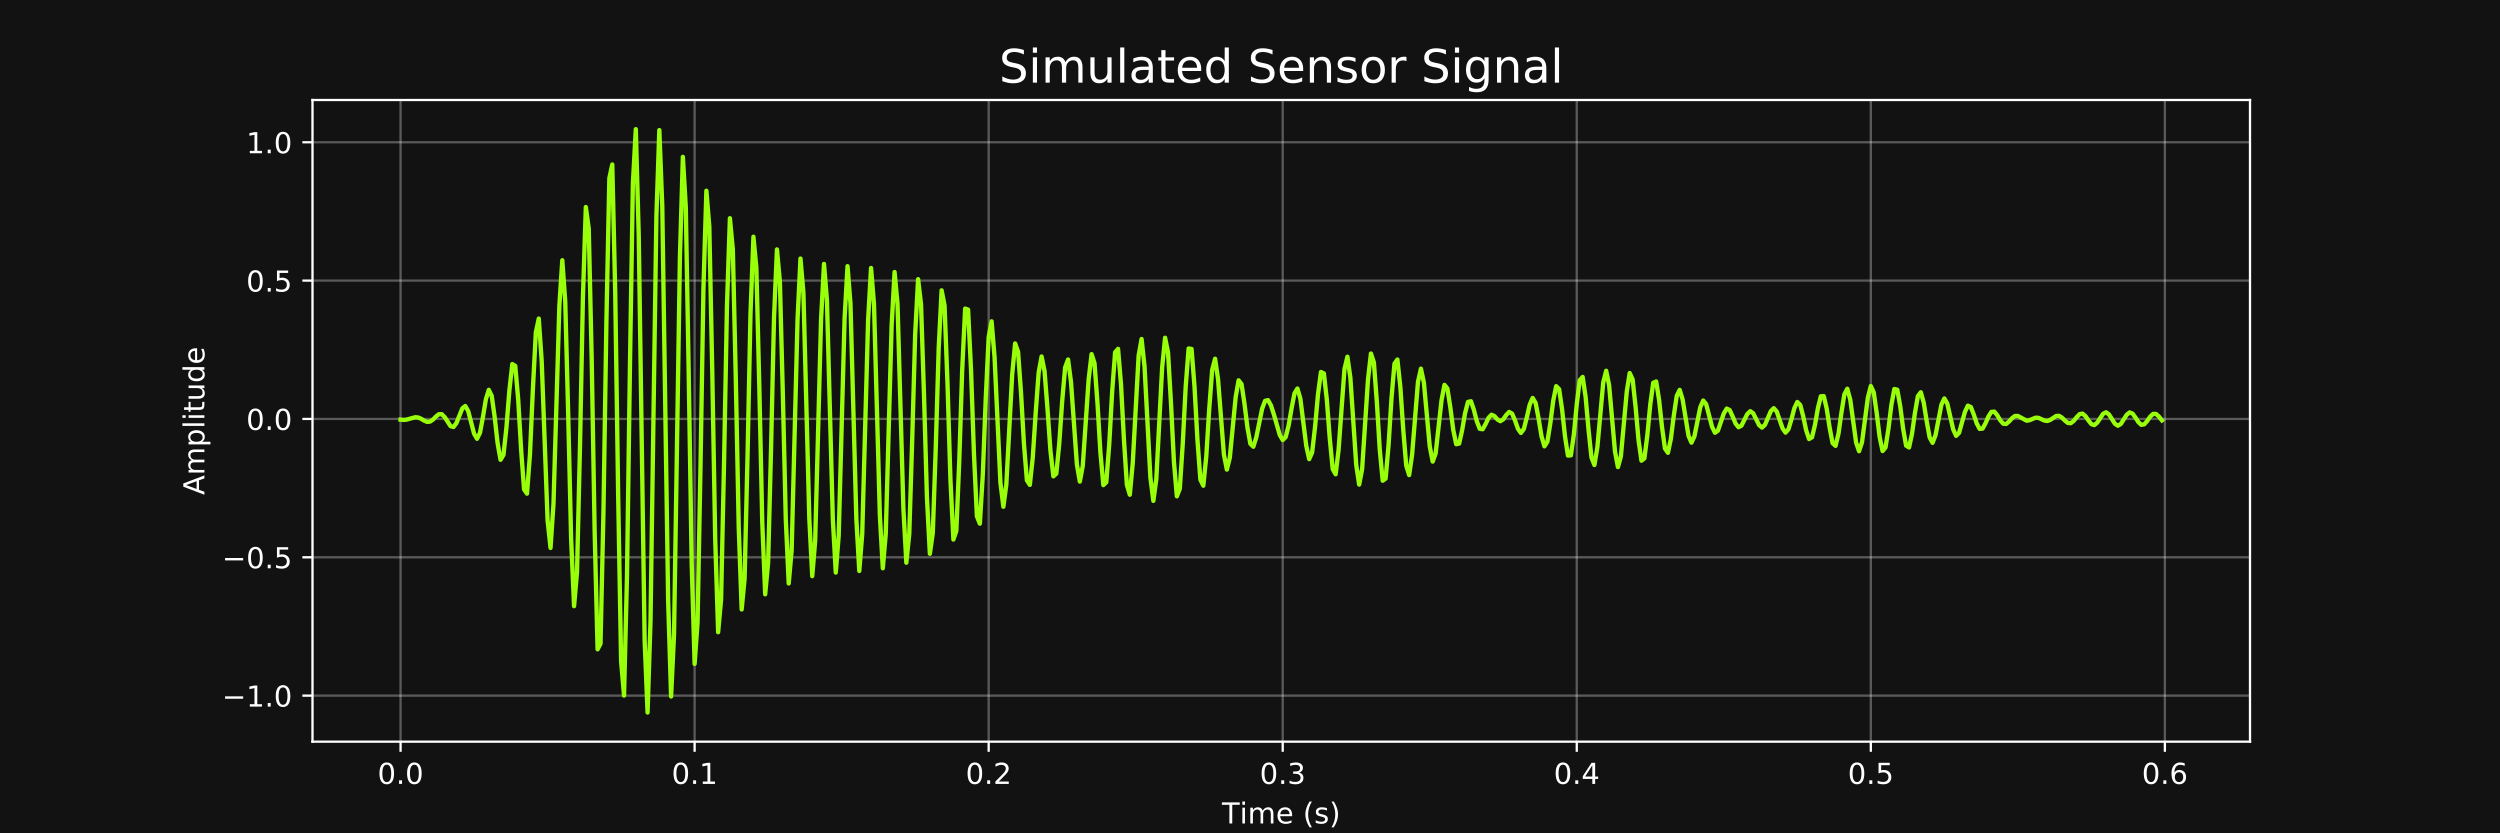 <?xml version="1.0" encoding="utf-8" standalone="no"?>
<!DOCTYPE svg PUBLIC "-//W3C//DTD SVG 1.1//EN"
  "http://www.w3.org/Graphics/SVG/1.1/DTD/svg11.dtd">
<!-- Created with matplotlib (https://matplotlib.org/) -->
<svg height="288pt" version="1.1" viewBox="0 0 864 288" width="864pt" xmlns="http://www.w3.org/2000/svg" xmlns:xlink="http://www.w3.org/1999/xlink">
 <defs>
  <style type="text/css">
*{stroke-linecap:butt;stroke-linejoin:round;}
  </style>
 </defs>
 <g id="figure_1">
  <g id="patch_1">
   <path d="M 0 288 
L 864 288 
L 864 0 
L 0 0 
z
" style="fill:#121212;"/>
  </g>
  <g id="axes_1">
   <g id="patch_2">
    <path d="M 108 256.32 
L 777.6 256.32 
L 777.6 34.56 
L 108 34.56 
z
" style="fill:#121212;"/>
   </g>
   <g id="matplotlib.axis_1">
    <g id="xtick_1">
     <g id="line2d_1">
      <path clip-path="url(#p35d39344ec)" d="M 138.436 256.32 
L 138.436 34.56 
" style="fill:none;stroke:#ffffff;stroke-linecap:square;stroke-opacity:0.3;stroke-width:0.8;"/>
     </g>
     <g id="line2d_2">
      <defs>
       <path d="M 0 0 
L 0 3.5 
" id="m3e1e2da93f" style="stroke:#ffffff;stroke-width:0.8;"/>
      </defs>
      <g>
       <use style="fill:#ffffff;stroke:#ffffff;stroke-width:0.8;" x="138.436" xlink:href="#m3e1e2da93f" y="256.32"/>
      </g>
     </g>
     <g id="text_1">
      <!-- 0.0 -->
      <defs>
       <path d="M 31.781 66.406 
Q 24.172 66.406 20.328 58.906 
Q 16.5 51.422 16.5 36.375 
Q 16.5 21.391 20.328 13.891 
Q 24.172 6.391 31.781 6.391 
Q 39.453 6.391 43.281 13.891 
Q 47.125 21.391 47.125 36.375 
Q 47.125 51.422 43.281 58.906 
Q 39.453 66.406 31.781 66.406 
z
M 31.781 74.219 
Q 44.047 74.219 50.516 64.516 
Q 56.984 54.828 56.984 36.375 
Q 56.984 17.969 50.516 8.266 
Q 44.047 -1.422 31.781 -1.422 
Q 19.531 -1.422 13.062 8.266 
Q 6.594 17.969 6.594 36.375 
Q 6.594 54.828 13.062 64.516 
Q 19.531 74.219 31.781 74.219 
z
" id="DejaVuSans-48"/>
       <path d="M 10.688 12.406 
L 21 12.406 
L 21 0 
L 10.688 0 
z
" id="DejaVuSans-46"/>
      </defs>
      <g style="fill:#ffffff;" transform="translate(130.485 270.918)scale(0.1 -0.1)">
       <use xlink:href="#DejaVuSans-48"/>
       <use x="63.623" xlink:href="#DejaVuSans-46"/>
       <use x="95.41" xlink:href="#DejaVuSans-48"/>
      </g>
     </g>
    </g>
    <g id="xtick_2">
     <g id="line2d_3">
      <path clip-path="url(#p35d39344ec)" d="M 240.06 256.32 
L 240.06 34.56 
" style="fill:none;stroke:#ffffff;stroke-linecap:square;stroke-opacity:0.3;stroke-width:0.8;"/>
     </g>
     <g id="line2d_4">
      <g>
       <use style="fill:#ffffff;stroke:#ffffff;stroke-width:0.8;" x="240.06" xlink:href="#m3e1e2da93f" y="256.32"/>
      </g>
     </g>
     <g id="text_2">
      <!-- 0.1 -->
      <defs>
       <path d="M 12.406 8.297 
L 28.516 8.297 
L 28.516 63.922 
L 10.984 60.406 
L 10.984 69.391 
L 28.422 72.906 
L 38.281 72.906 
L 38.281 8.297 
L 54.391 8.297 
L 54.391 0 
L 12.406 0 
z
" id="DejaVuSans-49"/>
      </defs>
      <g style="fill:#ffffff;" transform="translate(232.109 270.918)scale(0.1 -0.1)">
       <use xlink:href="#DejaVuSans-48"/>
       <use x="63.623" xlink:href="#DejaVuSans-46"/>
       <use x="95.41" xlink:href="#DejaVuSans-49"/>
      </g>
     </g>
    </g>
    <g id="xtick_3">
     <g id="line2d_5">
      <path clip-path="url(#p35d39344ec)" d="M 341.684 256.32 
L 341.684 34.56 
" style="fill:none;stroke:#ffffff;stroke-linecap:square;stroke-opacity:0.3;stroke-width:0.8;"/>
     </g>
     <g id="line2d_6">
      <g>
       <use style="fill:#ffffff;stroke:#ffffff;stroke-width:0.8;" x="341.684" xlink:href="#m3e1e2da93f" y="256.32"/>
      </g>
     </g>
     <g id="text_3">
      <!-- 0.2 -->
      <defs>
       <path d="M 19.188 8.297 
L 53.609 8.297 
L 53.609 0 
L 7.328 0 
L 7.328 8.297 
Q 12.938 14.109 22.625 23.891 
Q 32.328 33.688 34.812 36.531 
Q 39.547 41.844 41.422 45.531 
Q 43.312 49.219 43.312 52.781 
Q 43.312 58.594 39.234 62.25 
Q 35.156 65.922 28.609 65.922 
Q 23.969 65.922 18.812 64.312 
Q 13.672 62.703 7.812 59.422 
L 7.812 69.391 
Q 13.766 71.781 18.938 73 
Q 24.125 74.219 28.422 74.219 
Q 39.75 74.219 46.484 68.547 
Q 53.219 62.891 53.219 53.422 
Q 53.219 48.922 51.531 44.891 
Q 49.859 40.875 45.406 35.406 
Q 44.188 33.984 37.641 27.219 
Q 31.109 20.453 19.188 8.297 
z
" id="DejaVuSans-50"/>
      </defs>
      <g style="fill:#ffffff;" transform="translate(333.733 270.918)scale(0.1 -0.1)">
       <use xlink:href="#DejaVuSans-48"/>
       <use x="63.623" xlink:href="#DejaVuSans-46"/>
       <use x="95.41" xlink:href="#DejaVuSans-50"/>
      </g>
     </g>
    </g>
    <g id="xtick_4">
     <g id="line2d_7">
      <path clip-path="url(#p35d39344ec)" d="M 443.308 256.32 
L 443.308 34.56 
" style="fill:none;stroke:#ffffff;stroke-linecap:square;stroke-opacity:0.3;stroke-width:0.8;"/>
     </g>
     <g id="line2d_8">
      <g>
       <use style="fill:#ffffff;stroke:#ffffff;stroke-width:0.8;" x="443.308" xlink:href="#m3e1e2da93f" y="256.32"/>
      </g>
     </g>
     <g id="text_4">
      <!-- 0.3 -->
      <defs>
       <path d="M 40.578 39.312 
Q 47.656 37.797 51.625 33 
Q 55.609 28.219 55.609 21.188 
Q 55.609 10.406 48.188 4.484 
Q 40.766 -1.422 27.094 -1.422 
Q 22.516 -1.422 17.656 -0.516 
Q 12.797 0.391 7.625 2.203 
L 7.625 11.719 
Q 11.719 9.328 16.594 8.109 
Q 21.484 6.891 26.812 6.891 
Q 36.078 6.891 40.938 10.547 
Q 45.797 14.203 45.797 21.188 
Q 45.797 27.641 41.281 31.266 
Q 36.766 34.906 28.719 34.906 
L 20.219 34.906 
L 20.219 43.016 
L 29.109 43.016 
Q 36.375 43.016 40.234 45.922 
Q 44.094 48.828 44.094 54.297 
Q 44.094 59.906 40.109 62.906 
Q 36.141 65.922 28.719 65.922 
Q 24.656 65.922 20.016 65.031 
Q 15.375 64.156 9.812 62.312 
L 9.812 71.094 
Q 15.438 72.656 20.344 73.438 
Q 25.25 74.219 29.594 74.219 
Q 40.828 74.219 47.359 69.109 
Q 53.906 64.016 53.906 55.328 
Q 53.906 49.266 50.438 45.094 
Q 46.969 40.922 40.578 39.312 
z
" id="DejaVuSans-51"/>
      </defs>
      <g style="fill:#ffffff;" transform="translate(435.357 270.918)scale(0.1 -0.1)">
       <use xlink:href="#DejaVuSans-48"/>
       <use x="63.623" xlink:href="#DejaVuSans-46"/>
       <use x="95.41" xlink:href="#DejaVuSans-51"/>
      </g>
     </g>
    </g>
    <g id="xtick_5">
     <g id="line2d_9">
      <path clip-path="url(#p35d39344ec)" d="M 544.932 256.32 
L 544.932 34.56 
" style="fill:none;stroke:#ffffff;stroke-linecap:square;stroke-opacity:0.3;stroke-width:0.8;"/>
     </g>
     <g id="line2d_10">
      <g>
       <use style="fill:#ffffff;stroke:#ffffff;stroke-width:0.8;" x="544.932" xlink:href="#m3e1e2da93f" y="256.32"/>
      </g>
     </g>
     <g id="text_5">
      <!-- 0.4 -->
      <defs>
       <path d="M 37.797 64.312 
L 12.891 25.391 
L 37.797 25.391 
z
M 35.203 72.906 
L 47.609 72.906 
L 47.609 25.391 
L 58.016 25.391 
L 58.016 17.188 
L 47.609 17.188 
L 47.609 0 
L 37.797 0 
L 37.797 17.188 
L 4.891 17.188 
L 4.891 26.703 
z
" id="DejaVuSans-52"/>
      </defs>
      <g style="fill:#ffffff;" transform="translate(536.98 270.918)scale(0.1 -0.1)">
       <use xlink:href="#DejaVuSans-48"/>
       <use x="63.623" xlink:href="#DejaVuSans-46"/>
       <use x="95.41" xlink:href="#DejaVuSans-52"/>
      </g>
     </g>
    </g>
    <g id="xtick_6">
     <g id="line2d_11">
      <path clip-path="url(#p35d39344ec)" d="M 646.556 256.32 
L 646.556 34.56 
" style="fill:none;stroke:#ffffff;stroke-linecap:square;stroke-opacity:0.3;stroke-width:0.8;"/>
     </g>
     <g id="line2d_12">
      <g>
       <use style="fill:#ffffff;stroke:#ffffff;stroke-width:0.8;" x="646.556" xlink:href="#m3e1e2da93f" y="256.32"/>
      </g>
     </g>
     <g id="text_6">
      <!-- 0.5 -->
      <defs>
       <path d="M 10.797 72.906 
L 49.516 72.906 
L 49.516 64.594 
L 19.828 64.594 
L 19.828 46.734 
Q 21.969 47.469 24.109 47.828 
Q 26.266 48.188 28.422 48.188 
Q 40.625 48.188 47.75 41.5 
Q 54.891 34.812 54.891 23.391 
Q 54.891 11.625 47.562 5.094 
Q 40.234 -1.422 26.906 -1.422 
Q 22.312 -1.422 17.547 -0.641 
Q 12.797 0.141 7.719 1.703 
L 7.719 11.625 
Q 12.109 9.234 16.797 8.062 
Q 21.484 6.891 26.703 6.891 
Q 35.156 6.891 40.078 11.328 
Q 45.016 15.766 45.016 23.391 
Q 45.016 31 40.078 35.438 
Q 35.156 39.891 26.703 39.891 
Q 22.75 39.891 18.812 39.016 
Q 14.891 38.141 10.797 36.281 
z
" id="DejaVuSans-53"/>
      </defs>
      <g style="fill:#ffffff;" transform="translate(638.604 270.918)scale(0.1 -0.1)">
       <use xlink:href="#DejaVuSans-48"/>
       <use x="63.623" xlink:href="#DejaVuSans-46"/>
       <use x="95.41" xlink:href="#DejaVuSans-53"/>
      </g>
     </g>
    </g>
    <g id="xtick_7">
     <g id="line2d_13">
      <path clip-path="url(#p35d39344ec)" d="M 748.18 256.32 
L 748.18 34.56 
" style="fill:none;stroke:#ffffff;stroke-linecap:square;stroke-opacity:0.3;stroke-width:0.8;"/>
     </g>
     <g id="line2d_14">
      <g>
       <use style="fill:#ffffff;stroke:#ffffff;stroke-width:0.8;" x="748.18" xlink:href="#m3e1e2da93f" y="256.32"/>
      </g>
     </g>
     <g id="text_7">
      <!-- 0.6 -->
      <defs>
       <path d="M 33.016 40.375 
Q 26.375 40.375 22.484 35.828 
Q 18.609 31.297 18.609 23.391 
Q 18.609 15.531 22.484 10.953 
Q 26.375 6.391 33.016 6.391 
Q 39.656 6.391 43.531 10.953 
Q 47.406 15.531 47.406 23.391 
Q 47.406 31.297 43.531 35.828 
Q 39.656 40.375 33.016 40.375 
z
M 52.594 71.297 
L 52.594 62.312 
Q 48.875 64.062 45.094 64.984 
Q 41.312 65.922 37.594 65.922 
Q 27.828 65.922 22.672 59.328 
Q 17.531 52.734 16.797 39.406 
Q 19.672 43.656 24.016 45.922 
Q 28.375 48.188 33.594 48.188 
Q 44.578 48.188 50.953 41.516 
Q 57.328 34.859 57.328 23.391 
Q 57.328 12.156 50.688 5.359 
Q 44.047 -1.422 33.016 -1.422 
Q 20.359 -1.422 13.672 8.266 
Q 6.984 17.969 6.984 36.375 
Q 6.984 53.656 15.188 63.938 
Q 23.391 74.219 37.203 74.219 
Q 40.922 74.219 44.703 73.484 
Q 48.484 72.75 52.594 71.297 
z
" id="DejaVuSans-54"/>
      </defs>
      <g style="fill:#ffffff;" transform="translate(740.228 270.918)scale(0.1 -0.1)">
       <use xlink:href="#DejaVuSans-48"/>
       <use x="63.623" xlink:href="#DejaVuSans-46"/>
       <use x="95.41" xlink:href="#DejaVuSans-54"/>
      </g>
     </g>
    </g>
    <g id="text_8">
     <!-- Time (s) -->
     <defs>
      <path d="M -0.297 72.906 
L 61.375 72.906 
L 61.375 64.594 
L 35.5 64.594 
L 35.5 0 
L 25.594 0 
L 25.594 64.594 
L -0.297 64.594 
z
" id="DejaVuSans-84"/>
      <path d="M 9.422 54.688 
L 18.406 54.688 
L 18.406 0 
L 9.422 0 
z
M 9.422 75.984 
L 18.406 75.984 
L 18.406 64.594 
L 9.422 64.594 
z
" id="DejaVuSans-105"/>
      <path d="M 52 44.188 
Q 55.375 50.25 60.062 53.125 
Q 64.75 56 71.094 56 
Q 79.641 56 84.281 50.016 
Q 88.922 44.047 88.922 33.016 
L 88.922 0 
L 79.891 0 
L 79.891 32.719 
Q 79.891 40.578 77.094 44.375 
Q 74.312 48.188 68.609 48.188 
Q 61.625 48.188 57.562 43.547 
Q 53.516 38.922 53.516 30.906 
L 53.516 0 
L 44.484 0 
L 44.484 32.719 
Q 44.484 40.625 41.703 44.406 
Q 38.922 48.188 33.109 48.188 
Q 26.219 48.188 22.156 43.531 
Q 18.109 38.875 18.109 30.906 
L 18.109 0 
L 9.078 0 
L 9.078 54.688 
L 18.109 54.688 
L 18.109 46.188 
Q 21.188 51.219 25.484 53.609 
Q 29.781 56 35.688 56 
Q 41.656 56 45.828 52.969 
Q 50 49.953 52 44.188 
z
" id="DejaVuSans-109"/>
      <path d="M 56.203 29.594 
L 56.203 25.203 
L 14.891 25.203 
Q 15.484 15.922 20.484 11.062 
Q 25.484 6.203 34.422 6.203 
Q 39.594 6.203 44.453 7.469 
Q 49.312 8.734 54.109 11.281 
L 54.109 2.781 
Q 49.266 0.734 44.188 -0.344 
Q 39.109 -1.422 33.891 -1.422 
Q 20.797 -1.422 13.156 6.188 
Q 5.516 13.812 5.516 26.812 
Q 5.516 40.234 12.766 48.109 
Q 20.016 56 32.328 56 
Q 43.359 56 49.781 48.891 
Q 56.203 41.797 56.203 29.594 
z
M 47.219 32.234 
Q 47.125 39.594 43.094 43.984 
Q 39.062 48.391 32.422 48.391 
Q 24.906 48.391 20.391 44.141 
Q 15.875 39.891 15.188 32.172 
z
" id="DejaVuSans-101"/>
      <path id="DejaVuSans-32"/>
      <path d="M 31 75.875 
Q 24.469 64.656 21.281 53.656 
Q 18.109 42.672 18.109 31.391 
Q 18.109 20.125 21.312 9.062 
Q 24.516 -2 31 -13.188 
L 23.188 -13.188 
Q 15.875 -1.703 12.234 9.375 
Q 8.594 20.453 8.594 31.391 
Q 8.594 42.281 12.203 53.312 
Q 15.828 64.359 23.188 75.875 
z
" id="DejaVuSans-40"/>
      <path d="M 44.281 53.078 
L 44.281 44.578 
Q 40.484 46.531 36.375 47.5 
Q 32.281 48.484 27.875 48.484 
Q 21.188 48.484 17.844 46.438 
Q 14.5 44.391 14.5 40.281 
Q 14.5 37.156 16.891 35.375 
Q 19.281 33.594 26.516 31.984 
L 29.594 31.297 
Q 39.156 29.25 43.188 25.516 
Q 47.219 21.781 47.219 15.094 
Q 47.219 7.469 41.188 3.016 
Q 35.156 -1.422 24.609 -1.422 
Q 20.219 -1.422 15.453 -0.562 
Q 10.688 0.297 5.422 2 
L 5.422 11.281 
Q 10.406 8.688 15.234 7.391 
Q 20.062 6.109 24.812 6.109 
Q 31.156 6.109 34.562 8.281 
Q 37.984 10.453 37.984 14.406 
Q 37.984 18.062 35.516 20.016 
Q 33.062 21.969 24.703 23.781 
L 21.578 24.516 
Q 13.234 26.266 9.516 29.906 
Q 5.812 33.547 5.812 39.891 
Q 5.812 47.609 11.281 51.797 
Q 16.75 56 26.812 56 
Q 31.781 56 36.172 55.266 
Q 40.578 54.547 44.281 53.078 
z
" id="DejaVuSans-115"/>
      <path d="M 8.016 75.875 
L 15.828 75.875 
Q 23.141 64.359 26.781 53.312 
Q 30.422 42.281 30.422 31.391 
Q 30.422 20.453 26.781 9.375 
Q 23.141 -1.703 15.828 -13.188 
L 8.016 -13.188 
Q 14.5 -2 17.703 9.062 
Q 20.906 20.125 20.906 31.391 
Q 20.906 42.672 17.703 53.656 
Q 14.5 64.656 8.016 75.875 
z
" id="DejaVuSans-41"/>
     </defs>
     <g style="fill:#ffffff;" transform="translate(422.317 284.597)scale(0.1 -0.1)">
      <use xlink:href="#DejaVuSans-84"/>
      <use x="61.037" xlink:href="#DejaVuSans-105"/>
      <use x="88.82" xlink:href="#DejaVuSans-109"/>
      <use x="186.232" xlink:href="#DejaVuSans-101"/>
      <use x="247.756" xlink:href="#DejaVuSans-32"/>
      <use x="279.543" xlink:href="#DejaVuSans-40"/>
      <use x="318.557" xlink:href="#DejaVuSans-115"/>
      <use x="370.656" xlink:href="#DejaVuSans-41"/>
     </g>
    </g>
   </g>
   <g id="matplotlib.axis_2">
    <g id="ytick_1">
     <g id="line2d_15">
      <path clip-path="url(#p35d39344ec)" d="M 108 240.408 
L 777.6 240.408 
" style="fill:none;stroke:#ffffff;stroke-linecap:square;stroke-opacity:0.3;stroke-width:0.8;"/>
     </g>
     <g id="line2d_16">
      <defs>
       <path d="M 0 0 
L -3.5 0 
" id="m3e099445f4" style="stroke:#ffffff;stroke-width:0.8;"/>
      </defs>
      <g>
       <use style="fill:#ffffff;stroke:#ffffff;stroke-width:0.8;" x="108" xlink:href="#m3e099445f4" y="240.408"/>
      </g>
     </g>
     <g id="text_9">
      <!-- −1.0 -->
      <defs>
       <path d="M 10.594 35.5 
L 73.188 35.5 
L 73.188 27.203 
L 10.594 27.203 
z
" id="DejaVuSans-8722"/>
      </defs>
      <g style="fill:#ffffff;" transform="translate(76.717 244.207)scale(0.1 -0.1)">
       <use xlink:href="#DejaVuSans-8722"/>
       <use x="83.789" xlink:href="#DejaVuSans-49"/>
       <use x="147.412" xlink:href="#DejaVuSans-46"/>
       <use x="179.199" xlink:href="#DejaVuSans-48"/>
      </g>
     </g>
    </g>
    <g id="ytick_2">
     <g id="line2d_17">
      <path clip-path="url(#p35d39344ec)" d="M 108 192.597 
L 777.6 192.597 
" style="fill:none;stroke:#ffffff;stroke-linecap:square;stroke-opacity:0.3;stroke-width:0.8;"/>
     </g>
     <g id="line2d_18">
      <g>
       <use style="fill:#ffffff;stroke:#ffffff;stroke-width:0.8;" x="108" xlink:href="#m3e099445f4" y="192.597"/>
      </g>
     </g>
     <g id="text_10">
      <!-- −0.5 -->
      <g style="fill:#ffffff;" transform="translate(76.717 196.396)scale(0.1 -0.1)">
       <use xlink:href="#DejaVuSans-8722"/>
       <use x="83.789" xlink:href="#DejaVuSans-48"/>
       <use x="147.412" xlink:href="#DejaVuSans-46"/>
       <use x="179.199" xlink:href="#DejaVuSans-53"/>
      </g>
     </g>
    </g>
    <g id="ytick_3">
     <g id="line2d_19">
      <path clip-path="url(#p35d39344ec)" d="M 108 144.786 
L 777.6 144.786 
" style="fill:none;stroke:#ffffff;stroke-linecap:square;stroke-opacity:0.3;stroke-width:0.8;"/>
     </g>
     <g id="line2d_20">
      <g>
       <use style="fill:#ffffff;stroke:#ffffff;stroke-width:0.8;" x="108" xlink:href="#m3e099445f4" y="144.786"/>
      </g>
     </g>
     <g id="text_11">
      <!-- 0.0 -->
      <g style="fill:#ffffff;" transform="translate(85.097 148.585)scale(0.1 -0.1)">
       <use xlink:href="#DejaVuSans-48"/>
       <use x="63.623" xlink:href="#DejaVuSans-46"/>
       <use x="95.41" xlink:href="#DejaVuSans-48"/>
      </g>
     </g>
    </g>
    <g id="ytick_4">
     <g id="line2d_21">
      <path clip-path="url(#p35d39344ec)" d="M 108 96.975 
L 777.6 96.975 
" style="fill:none;stroke:#ffffff;stroke-linecap:square;stroke-opacity:0.3;stroke-width:0.8;"/>
     </g>
     <g id="line2d_22">
      <g>
       <use style="fill:#ffffff;stroke:#ffffff;stroke-width:0.8;" x="108" xlink:href="#m3e099445f4" y="96.975"/>
      </g>
     </g>
     <g id="text_12">
      <!-- 0.5 -->
      <g style="fill:#ffffff;" transform="translate(85.097 100.775)scale(0.1 -0.1)">
       <use xlink:href="#DejaVuSans-48"/>
       <use x="63.623" xlink:href="#DejaVuSans-46"/>
       <use x="95.41" xlink:href="#DejaVuSans-53"/>
      </g>
     </g>
    </g>
    <g id="ytick_5">
     <g id="line2d_23">
      <path clip-path="url(#p35d39344ec)" d="M 108 49.164 
L 777.6 49.164 
" style="fill:none;stroke:#ffffff;stroke-linecap:square;stroke-opacity:0.3;stroke-width:0.8;"/>
     </g>
     <g id="line2d_24">
      <g>
       <use style="fill:#ffffff;stroke:#ffffff;stroke-width:0.8;" x="108" xlink:href="#m3e099445f4" y="49.164"/>
      </g>
     </g>
     <g id="text_13">
      <!-- 1.0 -->
      <g style="fill:#ffffff;" transform="translate(85.097 52.964)scale(0.1 -0.1)">
       <use xlink:href="#DejaVuSans-49"/>
       <use x="63.623" xlink:href="#DejaVuSans-46"/>
       <use x="95.41" xlink:href="#DejaVuSans-48"/>
      </g>
     </g>
    </g>
    <g id="text_14">
     <!-- Amplitude -->
     <defs>
      <path d="M 34.188 63.188 
L 20.797 26.906 
L 47.609 26.906 
z
M 28.609 72.906 
L 39.797 72.906 
L 67.578 0 
L 57.328 0 
L 50.688 18.703 
L 17.828 18.703 
L 11.188 0 
L 0.781 0 
z
" id="DejaVuSans-65"/>
      <path d="M 18.109 8.203 
L 18.109 -20.797 
L 9.078 -20.797 
L 9.078 54.688 
L 18.109 54.688 
L 18.109 46.391 
Q 20.953 51.266 25.266 53.625 
Q 29.594 56 35.594 56 
Q 45.562 56 51.781 48.094 
Q 58.016 40.188 58.016 27.297 
Q 58.016 14.406 51.781 6.484 
Q 45.562 -1.422 35.594 -1.422 
Q 29.594 -1.422 25.266 0.953 
Q 20.953 3.328 18.109 8.203 
z
M 48.688 27.297 
Q 48.688 37.203 44.609 42.844 
Q 40.531 48.484 33.406 48.484 
Q 26.266 48.484 22.188 42.844 
Q 18.109 37.203 18.109 27.297 
Q 18.109 17.391 22.188 11.75 
Q 26.266 6.109 33.406 6.109 
Q 40.531 6.109 44.609 11.75 
Q 48.688 17.391 48.688 27.297 
z
" id="DejaVuSans-112"/>
      <path d="M 9.422 75.984 
L 18.406 75.984 
L 18.406 0 
L 9.422 0 
z
" id="DejaVuSans-108"/>
      <path d="M 18.312 70.219 
L 18.312 54.688 
L 36.812 54.688 
L 36.812 47.703 
L 18.312 47.703 
L 18.312 18.016 
Q 18.312 11.328 20.141 9.422 
Q 21.969 7.516 27.594 7.516 
L 36.812 7.516 
L 36.812 0 
L 27.594 0 
Q 17.188 0 13.234 3.875 
Q 9.281 7.766 9.281 18.016 
L 9.281 47.703 
L 2.688 47.703 
L 2.688 54.688 
L 9.281 54.688 
L 9.281 70.219 
z
" id="DejaVuSans-116"/>
      <path d="M 8.5 21.578 
L 8.5 54.688 
L 17.484 54.688 
L 17.484 21.922 
Q 17.484 14.156 20.5 10.266 
Q 23.531 6.391 29.594 6.391 
Q 36.859 6.391 41.078 11.031 
Q 45.312 15.672 45.312 23.688 
L 45.312 54.688 
L 54.297 54.688 
L 54.297 0 
L 45.312 0 
L 45.312 8.406 
Q 42.047 3.422 37.719 1 
Q 33.406 -1.422 27.688 -1.422 
Q 18.266 -1.422 13.375 4.438 
Q 8.5 10.297 8.5 21.578 
z
M 31.109 56 
z
" id="DejaVuSans-117"/>
      <path d="M 45.406 46.391 
L 45.406 75.984 
L 54.391 75.984 
L 54.391 0 
L 45.406 0 
L 45.406 8.203 
Q 42.578 3.328 38.25 0.953 
Q 33.938 -1.422 27.875 -1.422 
Q 17.969 -1.422 11.734 6.484 
Q 5.516 14.406 5.516 27.297 
Q 5.516 40.188 11.734 48.094 
Q 17.969 56 27.875 56 
Q 33.938 56 38.25 53.625 
Q 42.578 51.266 45.406 46.391 
z
M 14.797 27.297 
Q 14.797 17.391 18.875 11.75 
Q 22.953 6.109 30.078 6.109 
Q 37.203 6.109 41.297 11.75 
Q 45.406 17.391 45.406 27.297 
Q 45.406 37.203 41.297 42.844 
Q 37.203 48.484 30.078 48.484 
Q 22.953 48.484 18.875 42.844 
Q 14.797 37.203 14.797 27.297 
z
" id="DejaVuSans-100"/>
     </defs>
     <g style="fill:#ffffff;" transform="translate(70.638 171.063)rotate(-90)scale(0.1 -0.1)">
      <use xlink:href="#DejaVuSans-65"/>
      <use x="68.408" xlink:href="#DejaVuSans-109"/>
      <use x="165.82" xlink:href="#DejaVuSans-112"/>
      <use x="229.297" xlink:href="#DejaVuSans-108"/>
      <use x="257.08" xlink:href="#DejaVuSans-105"/>
      <use x="284.863" xlink:href="#DejaVuSans-116"/>
      <use x="324.072" xlink:href="#DejaVuSans-117"/>
      <use x="387.451" xlink:href="#DejaVuSans-100"/>
      <use x="450.928" xlink:href="#DejaVuSans-101"/>
     </g>
    </g>
   </g>
   <g id="line2d_25">
    <path clip-path="url(#p35d39344ec)" d="M 138.436 145.029 
L 139.453 145.13 
L 140.469 145.04 
L 143.518 144.184 
L 144.534 144.285 
L 145.55 144.738 
L 146.566 145.359 
L 147.583 145.798 
L 148.599 145.721 
L 149.615 145.029 
L 150.631 143.988 
L 151.647 143.162 
L 152.664 143.133 
L 153.68 144.135 
L 155.712 147.278 
L 156.729 147.568 
L 157.745 146.201 
L 159.777 141.138 
L 160.794 140.319 
L 161.81 142.06 
L 163.842 149.872 
L 164.859 151.64 
L 165.875 149.608 
L 166.891 144.215 
L 167.907 138.057 
L 168.924 134.73 
L 169.94 136.82 
L 170.956 144.116 
L 171.972 153.194 
L 172.988 158.906 
L 174.005 157.198 
L 175.021 147.776 
L 176.037 134.95 
L 177.053 125.817 
L 178.07 126.442 
L 179.086 138.027 
L 180.102 155.407 
L 181.118 169.159 
L 182.135 170.602 
L 183.151 157.098 
L 184.167 134.502 
L 185.183 114.862 
L 186.2 110.102 
L 187.216 124.931 
L 189.248 179.844 
L 190.265 189.354 
L 191.281 174.177 
L 193.313 105.68 
L 194.33 89.941 
L 195.346 104.145 
L 196.362 142.924 
L 197.378 186.19 
L 198.394 209.489 
L 199.411 197.816 
L 200.427 155.087 
L 201.443 103.379 
L 202.459 71.545 
L 203.476 79.071 
L 204.492 124.212 
L 205.508 183.616 
L 206.524 224.407 
L 207.541 222.477 
L 208.557 176.77 
L 209.573 111.062 
L 210.589 61.571 
L 211.606 56.849 
L 212.622 101.197 
L 213.638 171.302 
L 214.654 228.529 
L 215.671 240.387 
L 216.687 199.144 
L 217.703 126.838 
L 218.719 63.456 
L 219.735 44.64 
L 220.752 81.445 
L 222.784 221.284 
L 223.8 246.24 
L 224.817 214.63 
L 226.849 74.736 
L 227.865 44.957 
L 228.882 71.242 
L 230.914 207.707 
L 231.93 240.708 
L 232.947 219.312 
L 234.979 88.804 
L 235.995 54.21 
L 237.012 71.559 
L 238.028 129.721 
L 239.044 194.689 
L 240.06 229.44 
L 241.077 215.097 
L 242.093 161.245 
L 243.109 99.737 
L 244.125 65.914 
L 245.141 78.284 
L 246.158 128.363 
L 247.174 186.276 
L 248.19 218.494 
L 249.206 207.228 
L 250.223 160.252 
L 251.239 105.73 
L 252.255 75.418 
L 253.271 86.205 
L 254.288 130.726 
L 255.304 182.242 
L 256.32 210.627 
L 257.336 199.938 
L 258.353 157.339 
L 259.369 108.401 
L 260.385 81.807 
L 261.401 92.589 
L 262.418 133.659 
L 263.434 180.404 
L 264.45 205.391 
L 265.466 194.433 
L 266.483 154.612 
L 267.499 109.754 
L 268.515 86.203 
L 269.531 97.385 
L 270.547 136.172 
L 271.564 179.394 
L 272.58 201.642 
L 273.596 190.186 
L 275.629 110.422 
L 276.645 89.357 
L 277.661 101.147 
L 279.694 179.102 
L 280.71 199.117 
L 281.726 186.954 
L 283.759 110.361 
L 284.775 91.218 
L 285.791 103.743 
L 287.824 179.384 
L 288.84 197.878 
L 289.856 185.082 
L 291.888 110.087 
L 292.905 91.992 
L 293.921 104.894 
L 295.953 179.384 
L 296.97 197.32 
L 297.986 184.535 
L 300.018 110.592 
L 301.035 92.616 
L 302.051 105.039 
L 304.083 178.232 
L 305.1 196.389 
L 306.116 184.566 
L 308.148 112.432 
L 309.165 94.007 
L 310.181 105.01 
L 312.213 175.721 
L 313.23 194.47 
L 314.246 184.502 
L 315.262 151.887 
L 316.278 115.611 
L 317.294 96.48 
L 318.311 105.18 
L 319.327 136.319 
L 320.343 171.802 
L 321.359 191.382 
L 322.376 184.237 
L 323.392 154.922 
L 324.408 120.444 
L 325.424 100.343 
L 326.441 105.591 
L 327.457 132.638 
L 328.473 165.813 
L 329.489 186.469 
L 330.506 183.495 
L 331.522 159.256 
L 332.538 127.803 
L 333.554 106.654 
L 334.571 107.001 
L 335.587 127.83 
L 336.603 157.015 
L 337.619 178.451 
L 338.635 180.978 
L 339.652 164.147 
L 340.668 137.867 
L 341.684 116.52 
L 342.7 111.049 
L 343.717 123.409 
L 345.749 166.872 
L 346.765 175.129 
L 347.782 167.507 
L 349.814 129.366 
L 350.83 118.7 
L 351.847 121.584 
L 352.863 135.707 
L 353.879 153.453 
L 354.895 165.988 
L 355.912 167.571 
L 356.928 158.051 
L 357.944 142.555 
L 358.96 128.763 
L 359.977 123.2 
L 360.993 128.255 
L 362.009 141.22 
L 363.025 155.689 
L 364.041 164.625 
L 365.058 163.692 
L 366.074 153.344 
L 367.09 138.667 
L 368.106 126.976 
L 369.123 124.244 
L 370.139 132.046 
L 372.171 160.501 
L 373.188 166.434 
L 374.204 161.025 
L 376.236 131.128 
L 377.253 122.389 
L 378.269 125.551 
L 379.285 139.276 
L 380.301 156.405 
L 381.318 167.657 
L 382.334 166.664 
L 383.35 153.596 
L 384.366 135.307 
L 385.382 121.753 
L 386.399 120.569 
L 387.415 132.744 
L 388.431 151.88 
L 389.447 167.544 
L 390.464 170.976 
L 391.48 160.011 
L 393.512 122.907 
L 394.529 117.159 
L 395.545 126.532 
L 397.577 165.053 
L 398.594 173.101 
L 399.61 165.707 
L 401.642 126.914 
L 402.659 116.727 
L 403.675 121.826 
L 404.691 139.312 
L 405.707 159.55 
L 406.724 171.526 
L 407.74 168.901 
L 408.756 153.392 
L 409.772 133.665 
L 410.788 120.438 
L 411.805 120.6 
L 412.821 133.595 
L 413.837 151.995 
L 414.853 165.782 
L 415.87 167.867 
L 416.886 157.755 
L 417.902 141.456 
L 418.918 127.896 
L 419.935 123.973 
L 420.951 131.034 
L 422.983 157.096 
L 424 162.288 
L 425.016 158.228 
L 427.048 137.221 
L 428.065 131.44 
L 429.081 132.755 
L 430.097 139.533 
L 431.113 147.75 
L 432.129 153.386 
L 433.146 154.377 
L 434.162 151.187 
L 436.194 141.241 
L 437.211 138.531 
L 438.227 138.281 
L 439.243 140.094 
L 440.259 143.264 
L 442.292 150.339 
L 443.308 152.074 
L 444.324 151.091 
L 445.341 147.081 
L 446.357 141.186 
L 447.373 135.947 
L 448.389 134.271 
L 449.406 137.79 
L 451.438 154.042 
L 452.454 158.678 
L 453.471 156.37 
L 454.487 147.514 
L 455.503 136.256 
L 456.519 128.572 
L 457.535 129.056 
L 458.552 138.155 
L 459.568 151.533 
L 460.584 162.123 
L 461.6 163.912 
L 462.617 155.394 
L 464.649 127.577 
L 465.665 123.283 
L 466.682 130.486 
L 468.714 160.685 
L 469.73 167.472 
L 470.747 162.154 
L 472.779 131.194 
L 473.795 122.175 
L 474.812 125.259 
L 475.828 138.76 
L 476.844 155.364 
L 477.86 166.136 
L 478.876 165.385 
L 479.893 153.713 
L 480.909 137.579 
L 481.925 125.691 
L 482.941 124.256 
L 483.958 133.704 
L 484.974 148.635 
L 485.99 160.924 
L 487.006 164.182 
L 488.023 157.108 
L 490.055 131.971 
L 491.071 127.405 
L 492.088 132.196 
L 494.12 154.253 
L 495.136 159.528 
L 496.153 156.731 
L 498.185 138.393 
L 499.201 133.021 
L 500.218 134.264 
L 501.234 140.788 
L 502.25 148.615 
L 503.266 153.515 
L 504.282 153.298 
L 505.299 148.75 
L 506.315 142.857 
L 507.331 138.909 
L 508.347 138.666 
L 509.364 141.61 
L 510.38 145.567 
L 511.396 148.192 
L 512.412 148.34 
L 513.429 146.539 
L 514.445 144.379 
L 515.461 143.328 
L 516.477 143.783 
L 517.494 144.95 
L 518.51 145.567 
L 519.526 144.919 
L 520.542 143.425 
L 521.559 142.37 
L 522.575 142.952 
L 523.591 145.303 
L 524.607 148.178 
L 525.623 149.624 
L 526.64 148.251 
L 527.656 144.313 
L 528.672 139.827 
L 529.688 137.537 
L 530.705 139.25 
L 531.721 144.549 
L 532.737 150.748 
L 533.753 154.256 
L 534.77 152.665 
L 535.786 146.33 
L 536.802 138.455 
L 537.818 133.461 
L 538.835 134.49 
L 539.851 141.455 
L 540.867 150.83 
L 541.883 157.446 
L 542.9 157.365 
L 543.916 150.225 
L 544.932 139.659 
L 545.948 131.433 
L 546.965 130.271 
L 547.981 137.118 
L 548.997 148.457 
L 550.013 158.126 
L 551.029 160.706 
L 552.046 154.588 
L 554.078 132.166 
L 555.094 128.137 
L 556.111 133.161 
L 558.143 156.053 
L 559.159 161.415 
L 560.176 157.735 
L 562.208 135.367 
L 563.224 128.925 
L 564.241 131.148 
L 565.257 140.629 
L 566.273 152.056 
L 567.289 159.218 
L 568.306 158.418 
L 569.322 150.394 
L 570.338 139.748 
L 571.354 132.289 
L 572.37 131.835 
L 573.387 138.25 
L 574.403 147.728 
L 575.419 155.052 
L 576.435 156.484 
L 577.452 151.675 
L 578.468 143.621 
L 579.484 136.817 
L 580.5 134.745 
L 581.517 138.094 
L 583.549 150.616 
L 584.565 152.978 
L 585.582 150.832 
L 587.614 140.756 
L 588.63 138.418 
L 589.647 139.684 
L 591.679 147.483 
L 592.695 149.563 
L 593.712 148.833 
L 595.744 142.902 
L 596.76 141.212 
L 597.776 141.721 
L 598.793 143.908 
L 599.809 146.362 
L 600.825 147.65 
L 601.841 147.112 
L 603.874 143.089 
L 604.89 142.106 
L 605.906 142.831 
L 607.939 146.913 
L 608.955 147.779 
L 609.971 146.818 
L 612.004 142.074 
L 613.02 141.068 
L 614.036 142.215 
L 616.069 148.082 
L 617.085 149.512 
L 618.101 148.324 
L 619.117 144.924 
L 620.134 141.059 
L 621.15 138.928 
L 622.166 139.948 
L 623.182 143.849 
L 624.199 148.67 
L 625.215 151.733 
L 626.231 151.128 
L 627.247 146.881 
L 628.264 141.105 
L 629.28 136.955 
L 630.296 136.9 
L 631.312 141.26 
L 632.329 147.874 
L 633.345 153.164 
L 634.361 154.087 
L 635.377 149.89 
L 636.394 142.659 
L 637.41 136.287 
L 638.426 134.358 
L 639.442 138.113 
L 641.475 152.948 
L 642.491 155.929 
L 643.507 152.865 
L 645.54 137.394 
L 646.556 133.417 
L 647.572 135.609 
L 648.588 142.797 
L 649.605 151.056 
L 650.621 155.876 
L 651.637 154.651 
L 652.653 148.108 
L 653.67 139.872 
L 654.686 134.439 
L 655.702 134.696 
L 656.718 140.37 
L 657.735 148.25 
L 658.751 154.019 
L 659.767 154.641 
L 660.783 149.972 
L 661.8 142.732 
L 662.816 136.917 
L 663.832 135.574 
L 664.848 139.197 
L 665.865 145.586 
L 666.881 151.177 
L 667.897 153.04 
L 668.913 150.418 
L 670.946 139.861 
L 671.962 137.697 
L 672.978 139.431 
L 675.011 148.365 
L 676.027 150.619 
L 677.043 149.615 
L 679.076 142.361 
L 680.092 140.198 
L 681.108 140.656 
L 682.124 143.214 
L 683.141 146.296 
L 684.157 148.224 
L 685.173 148.125 
L 686.189 146.304 
L 687.206 143.939 
L 688.222 142.348 
L 689.238 142.262 
L 690.254 143.507 
L 691.27 145.22 
L 692.287 146.411 
L 693.303 146.528 
L 694.319 145.694 
L 695.335 144.54 
L 696.352 143.772 
L 697.368 143.751 
L 700.417 145.392 
L 701.433 145.219 
L 703.465 144.36 
L 704.482 144.395 
L 706.514 145.334 
L 707.53 145.503 
L 708.547 145.138 
L 710.579 143.781 
L 711.595 143.704 
L 712.612 144.326 
L 713.628 145.347 
L 714.644 146.171 
L 715.66 146.257 
L 716.676 145.467 
L 717.693 144.186 
L 718.709 143.133 
L 719.725 142.952 
L 720.741 143.816 
L 721.758 145.296 
L 722.774 146.574 
L 723.79 146.909 
L 724.806 146.064 
L 726.839 143.003 
L 727.855 142.487 
L 728.871 143.231 
L 730.904 146.435 
L 731.92 147.129 
L 732.936 146.544 
L 734.969 143.376 
L 735.985 142.535 
L 737.001 142.928 
L 738.017 144.307 
L 739.034 145.895 
L 740.05 146.828 
L 741.066 146.631 
L 742.082 145.463 
L 743.099 144 
L 744.115 143.039 
L 745.131 143.061 
L 746.147 143.991 
L 747.164 145.271 
L 747.164 145.271 
" style="fill:none;stroke:#98fe09;stroke-linecap:square;stroke-width:1.5;"/>
   </g>
   <g id="patch_3">
    <path d="M 108 256.32 
L 108 34.56 
" style="fill:none;stroke:#ffffff;stroke-linecap:square;stroke-linejoin:miter;stroke-width:0.8;"/>
   </g>
   <g id="patch_4">
    <path d="M 777.6 256.32 
L 777.6 34.56 
" style="fill:none;stroke:#ffffff;stroke-linecap:square;stroke-linejoin:miter;stroke-width:0.8;"/>
   </g>
   <g id="patch_5">
    <path d="M 108 256.32 
L 777.6 256.32 
" style="fill:none;stroke:#ffffff;stroke-linecap:square;stroke-linejoin:miter;stroke-width:0.8;"/>
   </g>
   <g id="patch_6">
    <path d="M 108 34.56 
L 777.6 34.56 
" style="fill:none;stroke:#ffffff;stroke-linecap:square;stroke-linejoin:miter;stroke-width:0.8;"/>
   </g>
   <g id="text_15">
    <!-- Simulated Sensor Signal -->
    <defs>
     <path d="M 53.516 70.516 
L 53.516 60.891 
Q 47.906 63.578 42.922 64.891 
Q 37.938 66.219 33.297 66.219 
Q 25.25 66.219 20.875 63.094 
Q 16.5 59.969 16.5 54.203 
Q 16.5 49.359 19.406 46.891 
Q 22.312 44.438 30.422 42.922 
L 36.375 41.703 
Q 47.406 39.594 52.656 34.297 
Q 57.906 29 57.906 20.125 
Q 57.906 9.516 50.797 4.047 
Q 43.703 -1.422 29.984 -1.422 
Q 24.812 -1.422 18.969 -0.25 
Q 13.141 0.922 6.891 3.219 
L 6.891 13.375 
Q 12.891 10.016 18.656 8.297 
Q 24.422 6.594 29.984 6.594 
Q 38.422 6.594 43.016 9.906 
Q 47.609 13.234 47.609 19.391 
Q 47.609 24.75 44.312 27.781 
Q 41.016 30.812 33.5 32.328 
L 27.484 33.5 
Q 16.453 35.688 11.516 40.375 
Q 6.594 45.062 6.594 53.422 
Q 6.594 63.094 13.406 68.656 
Q 20.219 74.219 32.172 74.219 
Q 37.312 74.219 42.625 73.281 
Q 47.953 72.359 53.516 70.516 
z
" id="DejaVuSans-83"/>
     <path d="M 34.281 27.484 
Q 23.391 27.484 19.188 25 
Q 14.984 22.516 14.984 16.5 
Q 14.984 11.719 18.141 8.906 
Q 21.297 6.109 26.703 6.109 
Q 34.188 6.109 38.703 11.406 
Q 43.219 16.703 43.219 25.484 
L 43.219 27.484 
z
M 52.203 31.203 
L 52.203 0 
L 43.219 0 
L 43.219 8.297 
Q 40.141 3.328 35.547 0.953 
Q 30.953 -1.422 24.312 -1.422 
Q 15.922 -1.422 10.953 3.297 
Q 6 8.016 6 15.922 
Q 6 25.141 12.172 29.828 
Q 18.359 34.516 30.609 34.516 
L 43.219 34.516 
L 43.219 35.406 
Q 43.219 41.609 39.141 45 
Q 35.062 48.391 27.688 48.391 
Q 23 48.391 18.547 47.266 
Q 14.109 46.141 10.016 43.891 
L 10.016 52.203 
Q 14.938 54.109 19.578 55.047 
Q 24.219 56 28.609 56 
Q 40.484 56 46.344 49.844 
Q 52.203 43.703 52.203 31.203 
z
" id="DejaVuSans-97"/>
     <path d="M 54.891 33.016 
L 54.891 0 
L 45.906 0 
L 45.906 32.719 
Q 45.906 40.484 42.875 44.328 
Q 39.844 48.188 33.797 48.188 
Q 26.516 48.188 22.312 43.547 
Q 18.109 38.922 18.109 30.906 
L 18.109 0 
L 9.078 0 
L 9.078 54.688 
L 18.109 54.688 
L 18.109 46.188 
Q 21.344 51.125 25.703 53.562 
Q 30.078 56 35.797 56 
Q 45.219 56 50.047 50.172 
Q 54.891 44.344 54.891 33.016 
z
" id="DejaVuSans-110"/>
     <path d="M 30.609 48.391 
Q 23.391 48.391 19.188 42.75 
Q 14.984 37.109 14.984 27.297 
Q 14.984 17.484 19.156 11.844 
Q 23.344 6.203 30.609 6.203 
Q 37.797 6.203 41.984 11.859 
Q 46.188 17.531 46.188 27.297 
Q 46.188 37.016 41.984 42.703 
Q 37.797 48.391 30.609 48.391 
z
M 30.609 56 
Q 42.328 56 49.016 48.375 
Q 55.719 40.766 55.719 27.297 
Q 55.719 13.875 49.016 6.219 
Q 42.328 -1.422 30.609 -1.422 
Q 18.844 -1.422 12.172 6.219 
Q 5.516 13.875 5.516 27.297 
Q 5.516 40.766 12.172 48.375 
Q 18.844 56 30.609 56 
z
" id="DejaVuSans-111"/>
     <path d="M 41.109 46.297 
Q 39.594 47.172 37.812 47.578 
Q 36.031 48 33.891 48 
Q 26.266 48 22.188 43.047 
Q 18.109 38.094 18.109 28.812 
L 18.109 0 
L 9.078 0 
L 9.078 54.688 
L 18.109 54.688 
L 18.109 46.188 
Q 20.953 51.172 25.484 53.578 
Q 30.031 56 36.531 56 
Q 37.453 56 38.578 55.875 
Q 39.703 55.766 41.062 55.516 
z
" id="DejaVuSans-114"/>
     <path d="M 45.406 27.984 
Q 45.406 37.75 41.375 43.109 
Q 37.359 48.484 30.078 48.484 
Q 22.859 48.484 18.828 43.109 
Q 14.797 37.75 14.797 27.984 
Q 14.797 18.266 18.828 12.891 
Q 22.859 7.516 30.078 7.516 
Q 37.359 7.516 41.375 12.891 
Q 45.406 18.266 45.406 27.984 
z
M 54.391 6.781 
Q 54.391 -7.172 48.188 -13.984 
Q 42 -20.797 29.203 -20.797 
Q 24.469 -20.797 20.266 -20.094 
Q 16.062 -19.391 12.109 -17.922 
L 12.109 -9.188 
Q 16.062 -11.328 19.922 -12.344 
Q 23.781 -13.375 27.781 -13.375 
Q 36.625 -13.375 41.016 -8.766 
Q 45.406 -4.156 45.406 5.172 
L 45.406 9.625 
Q 42.625 4.781 38.281 2.391 
Q 33.938 0 27.875 0 
Q 17.828 0 11.672 7.656 
Q 5.516 15.328 5.516 27.984 
Q 5.516 40.672 11.672 48.328 
Q 17.828 56 27.875 56 
Q 33.938 56 38.281 53.609 
Q 42.625 51.219 45.406 46.391 
L 45.406 54.688 
L 54.391 54.688 
z
" id="DejaVuSans-103"/>
    </defs>
    <g style="fill:#ffffff;" transform="translate(345.291 28.56)scale(0.16 -0.16)">
     <use xlink:href="#DejaVuSans-83"/>
     <use x="63.477" xlink:href="#DejaVuSans-105"/>
     <use x="91.26" xlink:href="#DejaVuSans-109"/>
     <use x="188.672" xlink:href="#DejaVuSans-117"/>
     <use x="252.051" xlink:href="#DejaVuSans-108"/>
     <use x="279.834" xlink:href="#DejaVuSans-97"/>
     <use x="341.113" xlink:href="#DejaVuSans-116"/>
     <use x="380.322" xlink:href="#DejaVuSans-101"/>
     <use x="441.846" xlink:href="#DejaVuSans-100"/>
     <use x="505.322" xlink:href="#DejaVuSans-32"/>
     <use x="537.109" xlink:href="#DejaVuSans-83"/>
     <use x="600.586" xlink:href="#DejaVuSans-101"/>
     <use x="662.109" xlink:href="#DejaVuSans-110"/>
     <use x="725.488" xlink:href="#DejaVuSans-115"/>
     <use x="777.588" xlink:href="#DejaVuSans-111"/>
     <use x="838.77" xlink:href="#DejaVuSans-114"/>
     <use x="879.883" xlink:href="#DejaVuSans-32"/>
     <use x="911.67" xlink:href="#DejaVuSans-83"/>
     <use x="975.146" xlink:href="#DejaVuSans-105"/>
     <use x="1002.93" xlink:href="#DejaVuSans-103"/>
     <use x="1066.406" xlink:href="#DejaVuSans-110"/>
     <use x="1129.785" xlink:href="#DejaVuSans-97"/>
     <use x="1191.064" xlink:href="#DejaVuSans-108"/>
    </g>
   </g>
  </g>
 </g>
 <defs>
  <clipPath id="p35d39344ec">
   <rect height="221.76" width="669.6" x="108" y="34.56"/>
  </clipPath>
 </defs>
</svg>
